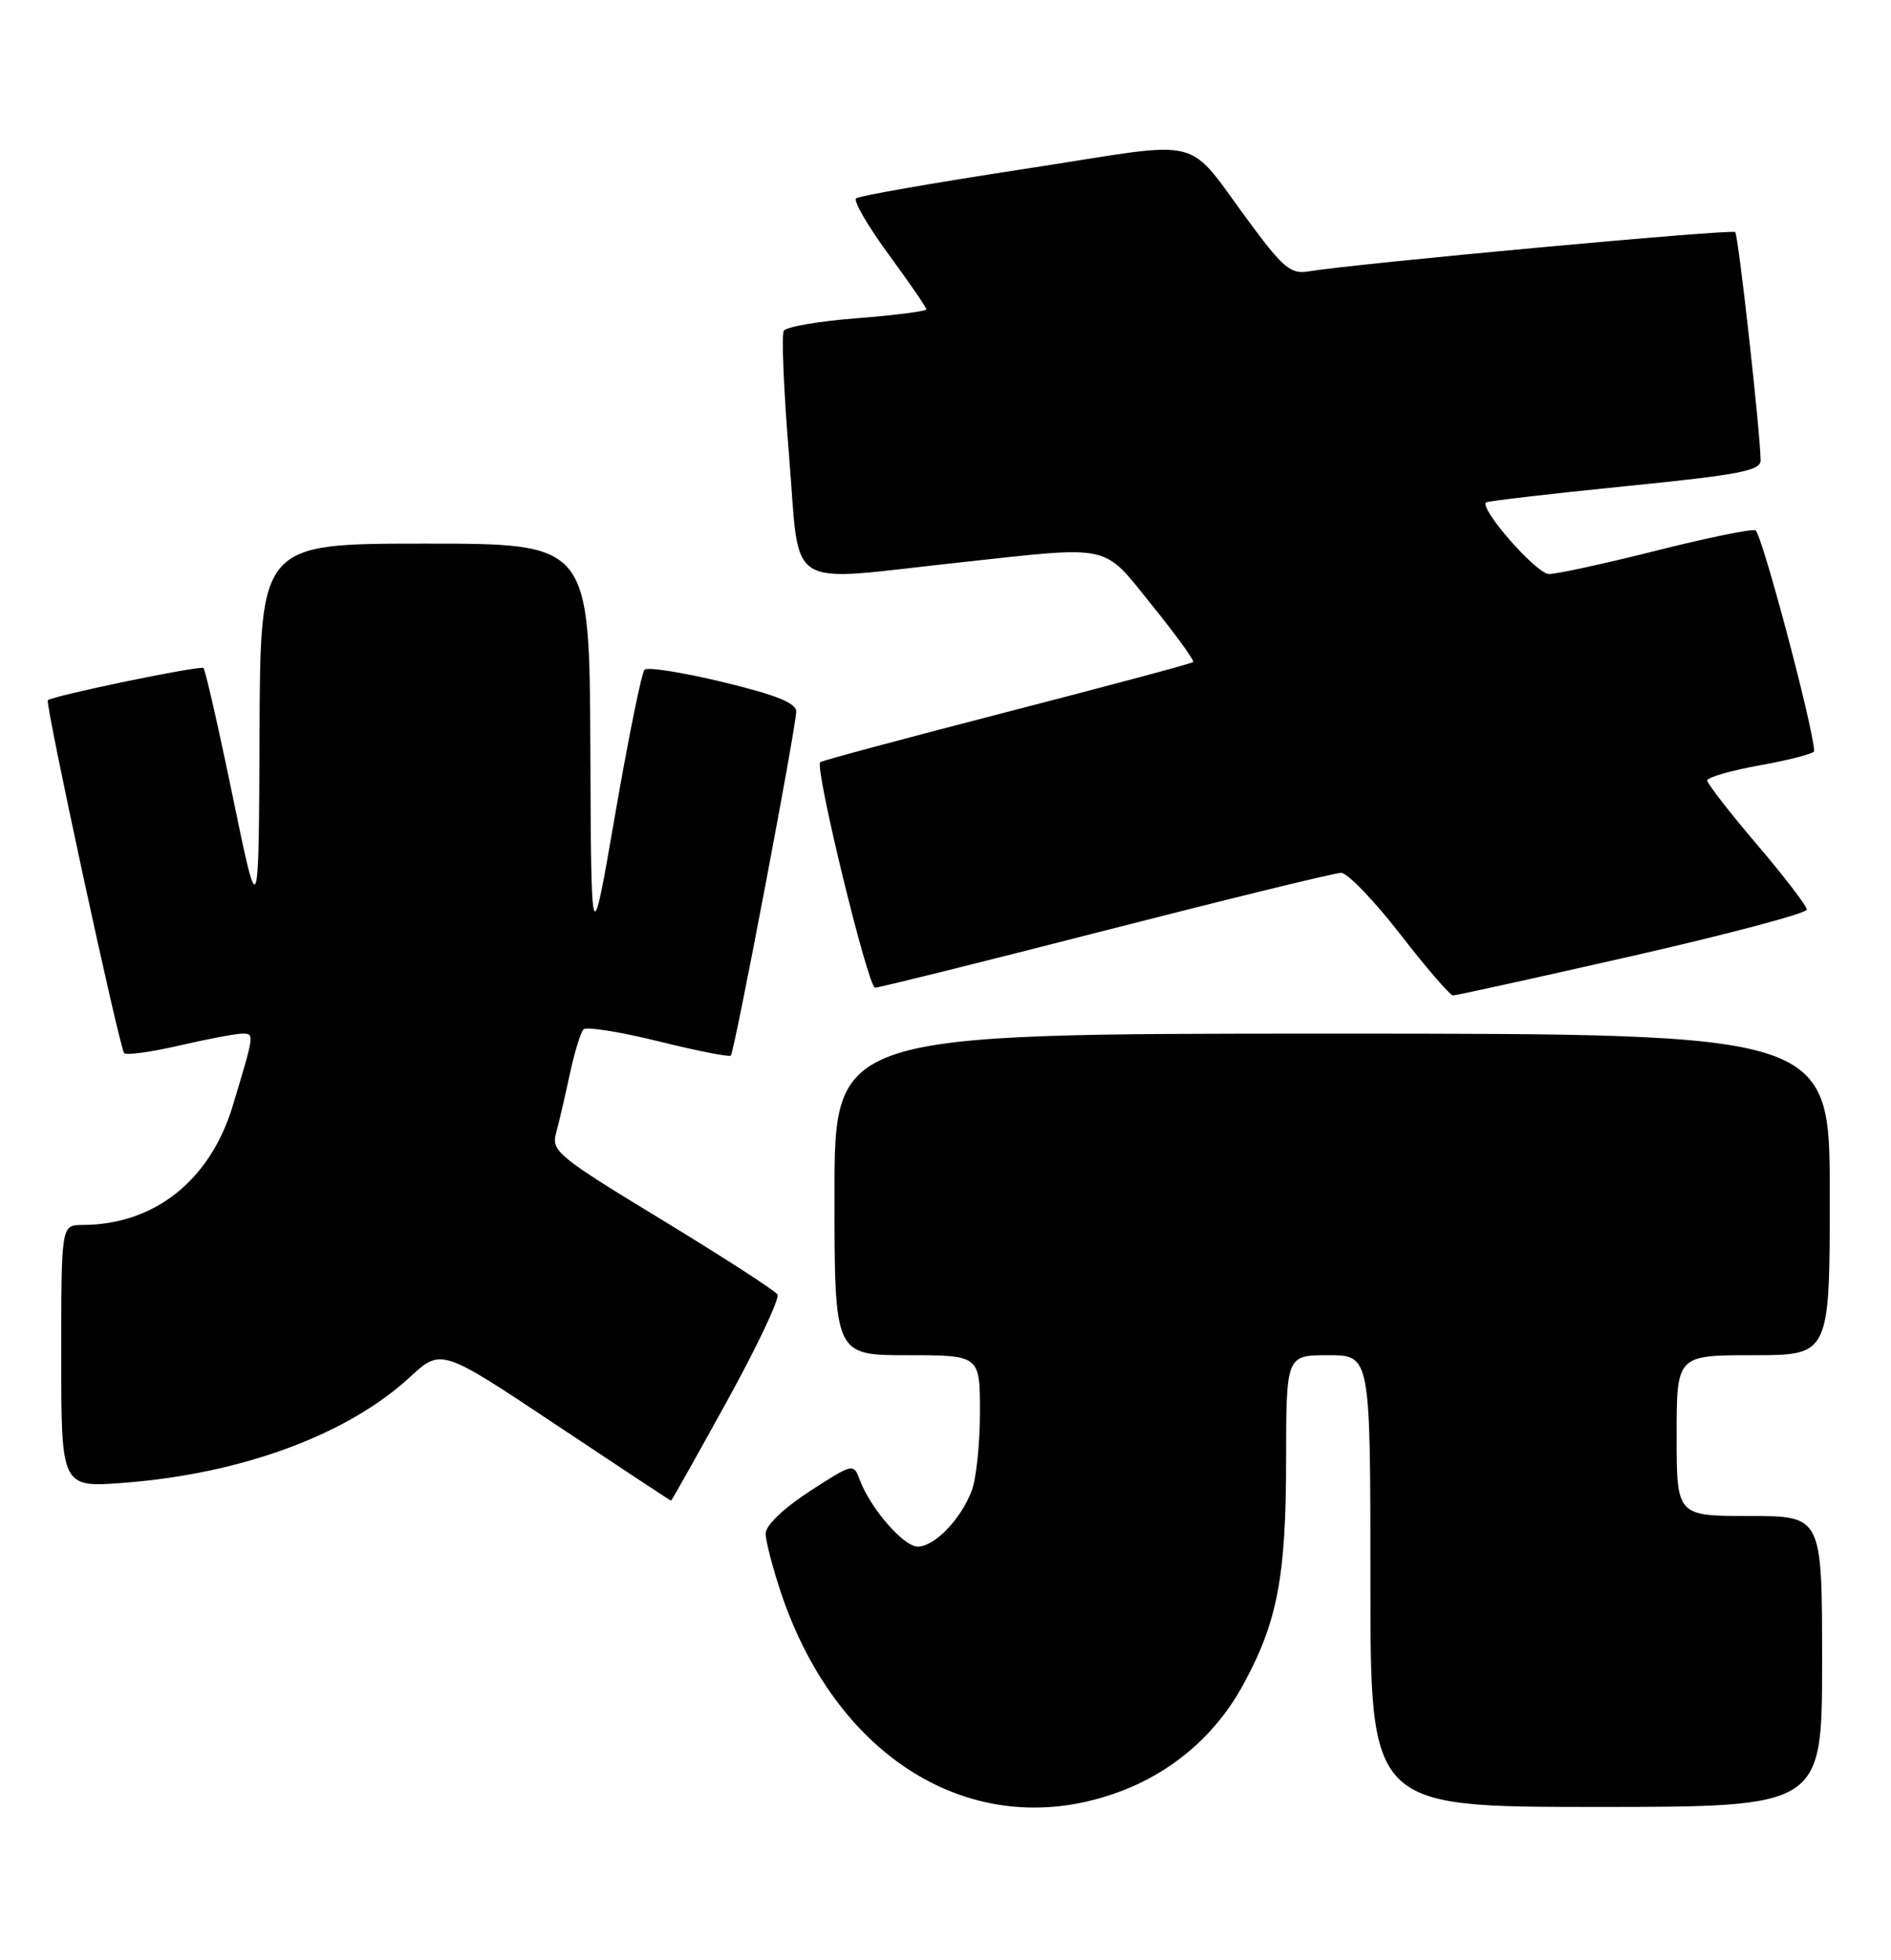 <?xml version="1.0" encoding="UTF-8" standalone="no"?>
<!DOCTYPE svg PUBLIC "-//W3C//DTD SVG 1.1//EN" "http://www.w3.org/Graphics/SVG/1.1/DTD/svg11.dtd" >
<svg xmlns="http://www.w3.org/2000/svg" xmlns:xlink="http://www.w3.org/1999/xlink" version="1.1" viewBox="0 0 247 256">
 <g >
 <path fill="currentColor"
d=" M 146.29 233.99 C 153.24 231.39 158.86 226.52 162.40 220.01 C 166.85 211.84 167.98 205.93 167.99 190.75 C 168.00 177.00 168.00 177.00 173.50 177.00 C 179.00 177.00 179.00 177.00 179.00 206.50 C 179.00 236.00 179.00 236.00 208.50 236.00 C 238.00 236.00 238.00 236.00 238.00 217.00 C 238.00 198.00 238.00 198.00 228.50 198.00 C 219.00 198.00 219.00 198.00 219.00 187.50 C 219.00 177.00 219.00 177.00 229.00 177.00 C 239.00 177.00 239.00 177.00 239.00 156.00 C 239.00 135.00 239.00 135.00 174.00 135.00 C 109.00 135.00 109.00 135.00 109.00 156.00 C 109.00 177.00 109.00 177.00 118.50 177.00 C 128.00 177.00 128.00 177.00 128.00 184.43 C 128.00 188.52 127.52 193.14 126.93 194.68 C 125.51 198.43 122.07 202.00 119.88 202.00 C 118.02 202.00 113.67 196.99 112.29 193.25 C 111.49 191.10 111.41 191.12 105.75 194.78 C 102.34 197.00 100.02 199.22 100.01 200.28 C 100.01 201.26 100.92 204.78 102.04 208.11 C 109.48 230.21 127.78 240.92 146.29 233.99 Z  M 94.96 183.00 C 98.90 175.86 101.86 169.59 101.55 169.07 C 101.23 168.56 94.44 164.17 86.46 159.32 C 72.85 151.05 71.99 150.34 72.63 148.00 C 73.01 146.62 73.81 143.17 74.42 140.32 C 75.03 137.47 75.84 134.82 76.22 134.44 C 76.60 134.07 81.00 134.76 86.00 136.00 C 91.00 137.24 95.25 138.08 95.46 137.87 C 95.93 137.39 104.00 94.94 104.00 92.92 C 104.00 91.82 101.34 90.75 94.44 89.09 C 89.18 87.82 84.57 87.09 84.19 87.47 C 83.81 87.84 82.09 96.33 80.36 106.32 C 77.22 124.50 77.22 124.50 77.11 97.75 C 77.00 71.00 77.00 71.00 55.50 71.00 C 34.00 71.00 34.00 71.00 33.90 95.75 C 33.80 120.50 33.80 120.50 30.41 104.09 C 28.55 95.07 26.82 87.49 26.58 87.25 C 26.20 86.87 6.95 90.85 6.25 91.46 C 5.85 91.80 15.62 136.95 16.22 137.55 C 16.52 137.85 19.77 137.40 23.44 136.55 C 27.12 135.70 30.80 135.00 31.63 135.00 C 33.25 135.00 33.26 134.93 30.41 144.40 C 27.46 154.18 20.16 159.98 10.75 159.99 C 8.00 160.00 8.00 160.00 8.00 177.15 C 8.00 194.30 8.00 194.30 16.25 193.66 C 31.59 192.48 45.38 187.38 53.51 179.89 C 57.63 176.09 57.63 176.09 72.56 186.04 C 80.78 191.52 87.57 196.00 87.65 196.00 C 87.73 196.00 91.02 190.15 94.96 183.00 Z  M 213.25 124.85 C 225.76 122.00 236.00 119.28 236.00 118.80 C 236.00 118.32 233.07 114.50 229.50 110.31 C 225.93 106.12 223.00 102.35 223.00 101.94 C 223.00 101.52 226.15 100.62 230.00 99.93 C 233.85 99.24 236.99 98.41 236.97 98.09 C 236.78 94.68 230.08 69.53 229.29 69.26 C 228.71 69.07 222.81 70.28 216.18 71.96 C 209.54 73.63 203.30 74.99 202.31 74.97 C 200.67 74.94 193.19 66.40 194.11 65.62 C 194.33 65.44 202.49 64.49 212.25 63.51 C 227.22 62.01 230.00 61.48 229.97 60.11 C 229.90 56.15 227.06 30.73 226.65 30.31 C 226.23 29.89 177.00 34.43 170.90 35.45 C 168.68 35.83 167.63 34.99 163.68 29.69 C 154.43 17.31 158.35 18.32 133.91 22.05 C 122.14 23.85 112.19 25.58 111.82 25.91 C 111.45 26.23 113.36 29.53 116.07 33.23 C 118.78 36.92 121.00 40.15 121.00 40.40 C 121.00 40.65 116.94 41.17 111.98 41.56 C 107.02 41.94 102.70 42.68 102.38 43.20 C 102.06 43.72 102.37 51.08 103.07 59.57 C 104.55 77.48 102.16 75.97 125.00 73.50 C 145.59 71.27 143.89 70.90 150.49 79.07 C 153.63 82.96 156.04 86.29 155.85 86.47 C 155.66 86.66 144.70 89.59 131.50 93.00 C 118.30 96.41 107.34 99.35 107.13 99.55 C 106.39 100.26 113.38 129.00 114.30 129.00 C 114.82 129.00 128.40 125.62 144.47 121.50 C 160.54 117.38 174.36 114.00 175.18 114.00 C 176.00 114.00 179.47 117.60 182.88 122.00 C 186.29 126.40 189.40 130.00 189.79 130.01 C 190.18 130.02 200.74 127.69 213.25 124.85 Z "/>
</g>
</svg>